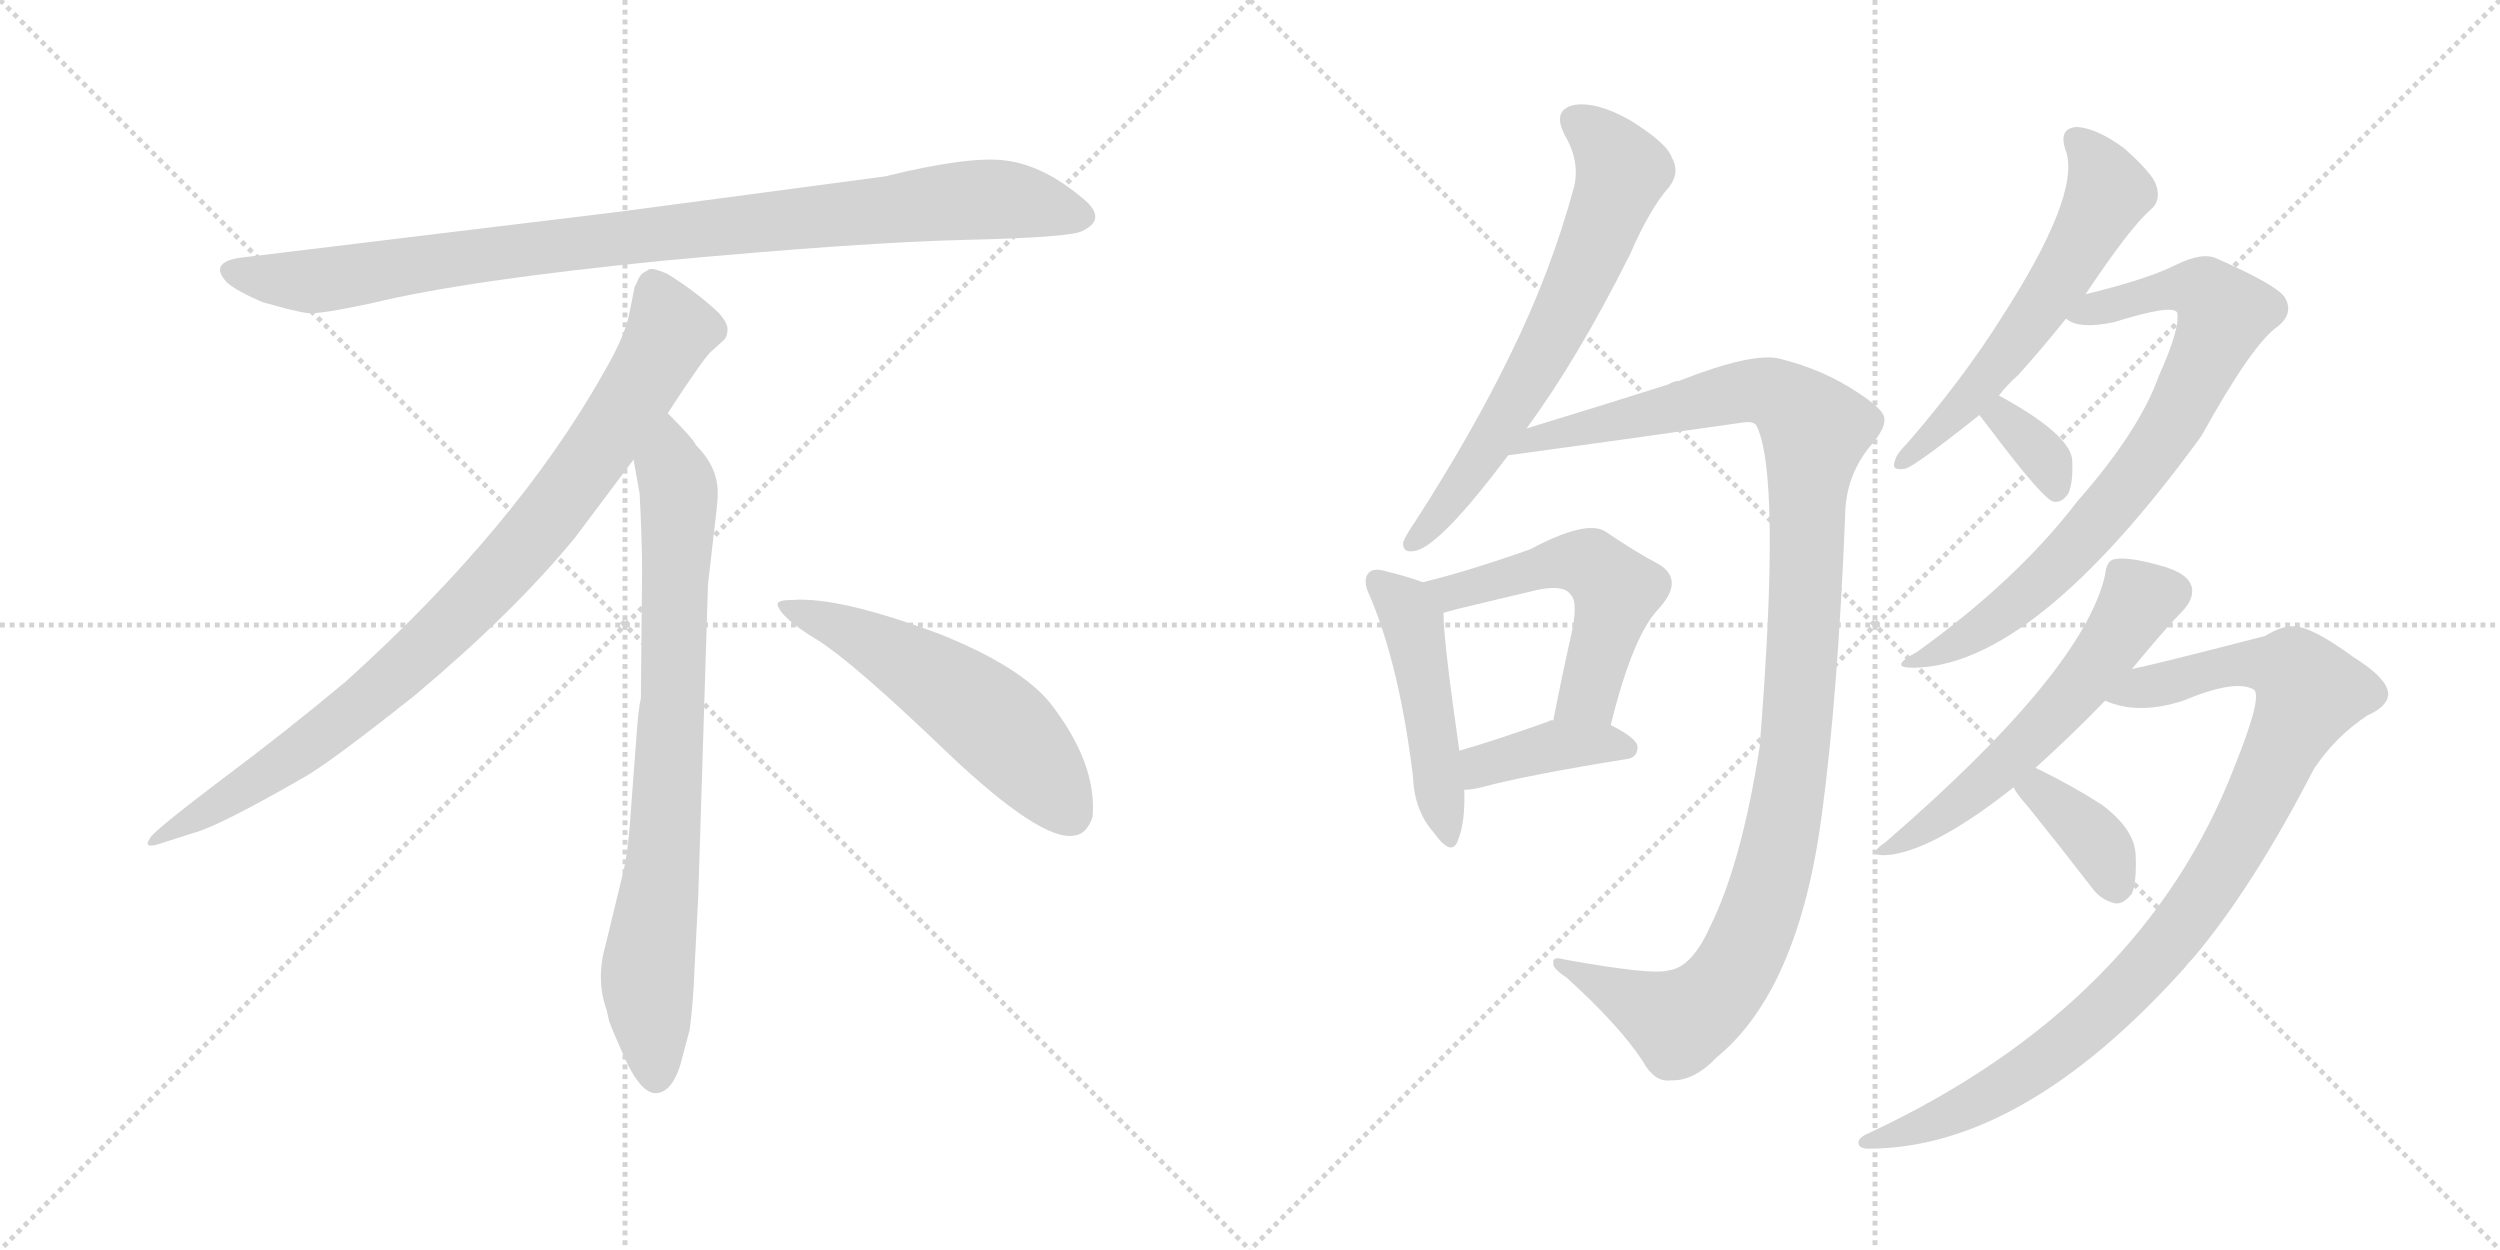 <svg version="1.1" viewBox="0 0 2048 1024" xmlns="http://www.w3.org/2000/svg">
  <g stroke="lightgray" stroke-dasharray="1,1" stroke-width="1" transform="scale(4, 4)">
    <line x1="0" y1="0" x2="256" y2="256"></line>
    <line x1="256" y1="0" x2="0" y2="256"></line>
    <line x1="128" y1="0" x2="128" y2="256"></line>
    <line x1="0" y1="128" x2="256" y2="128"></line>
    <line x1="256" y1="0" x2="512" y2="256"></line>
    <line x1="512" y1="0" x2="256" y2="256"></line>
    <line x1="384" y1="0" x2="384" y2="256"></line>
    <line x1="256" y1="128" x2="512" y2="128"></line>
  </g>
<g transform="scale(1, -1) translate(0, -850)">
   <style type="text/css">
    @keyframes keyframes0 {
      from {
       stroke: black;
       stroke-dashoffset: 952;
       stroke-width: 128;
       }
       76% {
       animation-timing-function: step-end;
       stroke: black;
       stroke-dashoffset: 0;
       stroke-width: 128;
       }
       to {
       stroke: black;
       stroke-width: 1024;
       }
       }
       #make-me-a-hanzi-animation-0 {
         animation: keyframes0 1.025s both;
         animation-delay: 0s;
         animation-timing-function: linear;
       }
    @keyframes keyframes1 {
      from {
       stroke: black;
       stroke-dashoffset: 897;
       stroke-width: 128;
       }
       74% {
       animation-timing-function: step-end;
       stroke: black;
       stroke-dashoffset: 0;
       stroke-width: 128;
       }
       to {
       stroke: black;
       stroke-width: 1024;
       }
       }
       #make-me-a-hanzi-animation-1 {
         animation: keyframes1 0.98s both;
         animation-delay: 1.025s;
         animation-timing-function: linear;
       }
    @keyframes keyframes2 {
      from {
       stroke: black;
       stroke-dashoffset: 792;
       stroke-width: 128;
       }
       72% {
       animation-timing-function: step-end;
       stroke: black;
       stroke-dashoffset: 0;
       stroke-width: 128;
       }
       to {
       stroke: black;
       stroke-width: 1024;
       }
       }
       #make-me-a-hanzi-animation-2 {
         animation: keyframes2 0.895s both;
         animation-delay: 2.005s;
         animation-timing-function: linear;
       }
    @keyframes keyframes3 {
      from {
       stroke: black;
       stroke-dashoffset: 548;
       stroke-width: 128;
       }
       64% {
       animation-timing-function: step-end;
       stroke: black;
       stroke-dashoffset: 0;
       stroke-width: 128;
       }
       to {
       stroke: black;
       stroke-width: 1024;
       }
       }
       #make-me-a-hanzi-animation-3 {
         animation: keyframes3 0.696s both;
         animation-delay: 2.899s;
         animation-timing-function: linear;
       }
    @keyframes keyframes4 {
      from {
       stroke: black;
       stroke-dashoffset: 662;
       stroke-width: 128;
       }
       68% {
       animation-timing-function: step-end;
       stroke: black;
       stroke-dashoffset: 0;
       stroke-width: 128;
       }
       to {
       stroke: black;
       stroke-width: 1024;
       }
       }
       #make-me-a-hanzi-animation-4 {
         animation: keyframes4 0.789s both;
         animation-delay: 3.595s;
         animation-timing-function: linear;
       }
    @keyframes keyframes5 {
      from {
       stroke: black;
       stroke-dashoffset: 1143;
       stroke-width: 128;
       }
       79% {
       animation-timing-function: step-end;
       stroke: black;
       stroke-dashoffset: 0;
       stroke-width: 128;
       }
       to {
       stroke: black;
       stroke-width: 1024;
       }
       }
       #make-me-a-hanzi-animation-5 {
         animation: keyframes5 1.18s both;
         animation-delay: 4.384s;
         animation-timing-function: linear;
       }
    @keyframes keyframes6 {
      from {
       stroke: black;
       stroke-dashoffset: 476;
       stroke-width: 128;
       }
       61% {
       animation-timing-function: step-end;
       stroke: black;
       stroke-dashoffset: 0;
       stroke-width: 128;
       }
       to {
       stroke: black;
       stroke-width: 1024;
       }
       }
       #make-me-a-hanzi-animation-6 {
         animation: keyframes6 0.637s both;
         animation-delay: 5.564s;
         animation-timing-function: linear;
       }
    @keyframes keyframes7 {
      from {
       stroke: black;
       stroke-dashoffset: 534;
       stroke-width: 128;
       }
       63% {
       animation-timing-function: step-end;
       stroke: black;
       stroke-dashoffset: 0;
       stroke-width: 128;
       }
       to {
       stroke: black;
       stroke-width: 1024;
       }
       }
       #make-me-a-hanzi-animation-7 {
         animation: keyframes7 0.685s both;
         animation-delay: 6.201s;
         animation-timing-function: linear;
       }
    @keyframes keyframes8 {
      from {
       stroke: black;
       stroke-dashoffset: 392;
       stroke-width: 128;
       }
       56% {
       animation-timing-function: step-end;
       stroke: black;
       stroke-dashoffset: 0;
       stroke-width: 128;
       }
       to {
       stroke: black;
       stroke-width: 1024;
       }
       }
       #make-me-a-hanzi-animation-8 {
         animation: keyframes8 0.569s both;
         animation-delay: 6.886s;
         animation-timing-function: linear;
       }
    @keyframes keyframes9 {
      from {
       stroke: black;
       stroke-dashoffset: 583;
       stroke-width: 128;
       }
       65% {
       animation-timing-function: step-end;
       stroke: black;
       stroke-dashoffset: 0;
       stroke-width: 128;
       }
       to {
       stroke: black;
       stroke-width: 1024;
       }
       }
       #make-me-a-hanzi-animation-9 {
         animation: keyframes9 0.724s both;
         animation-delay: 7.455s;
         animation-timing-function: linear;
       }
    @keyframes keyframes10 {
      from {
       stroke: black;
       stroke-dashoffset: 777;
       stroke-width: 128;
       }
       72% {
       animation-timing-function: step-end;
       stroke: black;
       stroke-dashoffset: 0;
       stroke-width: 128;
       }
       to {
       stroke: black;
       stroke-width: 1024;
       }
       }
       #make-me-a-hanzi-animation-10 {
         animation: keyframes10 0.882s both;
         animation-delay: 8.18s;
         animation-timing-function: linear;
       }
    @keyframes keyframes11 {
      from {
       stroke: black;
       stroke-dashoffset: 345;
       stroke-width: 128;
       }
       53% {
       animation-timing-function: step-end;
       stroke: black;
       stroke-dashoffset: 0;
       stroke-width: 128;
       }
       to {
       stroke: black;
       stroke-width: 1024;
       }
       }
       #make-me-a-hanzi-animation-11 {
         animation: keyframes11 0.531s both;
         animation-delay: 9.062s;
         animation-timing-function: linear;
       }
    @keyframes keyframes12 {
      from {
       stroke: black;
       stroke-dashoffset: 571;
       stroke-width: 128;
       }
       65% {
       animation-timing-function: step-end;
       stroke: black;
       stroke-dashoffset: 0;
       stroke-width: 128;
       }
       to {
       stroke: black;
       stroke-width: 1024;
       }
       }
       #make-me-a-hanzi-animation-12 {
         animation: keyframes12 0.715s both;
         animation-delay: 9.593s;
         animation-timing-function: linear;
       }
    @keyframes keyframes13 {
      from {
       stroke: black;
       stroke-dashoffset: 967;
       stroke-width: 128;
       }
       76% {
       animation-timing-function: step-end;
       stroke: black;
       stroke-dashoffset: 0;
       stroke-width: 128;
       }
       to {
       stroke: black;
       stroke-width: 1024;
       }
       }
       #make-me-a-hanzi-animation-13 {
         animation: keyframes13 1.037s both;
         animation-delay: 10.307s;
         animation-timing-function: linear;
       }
    @keyframes keyframes14 {
      from {
       stroke: black;
       stroke-dashoffset: 371;
       stroke-width: 128;
       }
       55% {
       animation-timing-function: step-end;
       stroke: black;
       stroke-dashoffset: 0;
       stroke-width: 128;
       }
       to {
       stroke: black;
       stroke-width: 1024;
       }
       }
       #make-me-a-hanzi-animation-14 {
         animation: keyframes14 0.552s both;
         animation-delay: 11.344s;
         animation-timing-function: linear;
       }
</style>
<path d="M 725.0 705.5 L 507.0 676.5 L 202.0 639.5 Q 169.0 636.5 186.0 618.5 Q 194.0 611.5 215.0 602.5 Q 243.0 594.5 252.0 593.5 Q 262.0 592.5 304.0 601.5 Q 382.0 620.5 544.0 636.5 Q 706.0 651.5 791.0 653.5 Q 876.0 655.5 886.0 660.5 Q 908.0 670.5 887.0 687.5 Q 855.0 714.5 824.0 718.5 Q 794.0 722.5 725.0 705.5 Z" fill="lightgray"></path> 
<path d="M 547.0 511.5 Q 575.0 554.5 582.0 561.5 L 593.0 571.5 Q 596.0 574.5 596.0 580.5 Q 596.0 585.5 589.0 593.5 Q 571.0 610.5 547.0 625.5 Q 536.0 630.5 532.0 629.5 L 527.0 626.5 Q 525.0 625.5 523.0 621.5 Q 521.0 616.5 520.0 615.5 L 516.0 595.5 Q 513.0 576.5 495.0 545.5 Q 423.0 417.5 283.0 291.5 Q 234.0 250.5 179.0 209.5 Q 125.0 168.5 123.0 163.5 Q 116.0 153.5 133.0 159.5 L 158.0 167.5 Q 178.0 172.5 246.0 211.5 Q 267.0 222.5 340.0 280.5 Q 421.0 348.5 471.0 409.5 L 519.0 473.5 L 547.0 511.5 Z" fill="lightgray"></path> 
<path d="M 572.0 115.5 L 580.0 371.5 L 586.0 423.5 Q 588.0 439.5 588.0 446.5 Q 588.0 467.5 570.0 485.5 Q 568.0 490.5 547.0 511.5 C 526.0 533.5 514.0 503.5 519.0 473.5 L 524.0 445.5 Q 526.0 404.5 526.0 383.5 L 525.0 277.5 Q 523.0 271.5 521.0 241.5 L 517.0 188.5 Q 515.0 155.5 511.0 137.5 L 496.0 75.5 Q 488.0 47.5 497.0 22.5 L 499.0 13.5 Q 501.0 7.5 513.0 -19.5 Q 526.0 -46.5 538.0 -45.5 Q 550.0 -44.5 557.0 -23.5 L 565.0 6.5 Q 568.0 29.5 569.0 57.5 L 572.0 115.5 Z" fill="lightgray"></path> 
<path d="M 637.0 354.5 Q 640.0 343.5 670.0 325.5 Q 700.0 306.5 776.0 233.5 Q 853.0 160.5 880.0 165.5 Q 890.0 166.5 895.0 180.5 Q 899.0 224.5 860.0 274.5 Q 835.0 304.5 770.0 330.5 Q 687.0 361.5 649.0 358.5 Q 636.0 358.5 637.0 354.5 Z" fill="lightgray"></path> 
<path d="M 1250.5 499.0 Q 1292.5 556.0 1335.5 642.0 Q 1351.5 679.0 1367.5 697.0 Q 1376.5 709.0 1369.5 721.0 Q 1365.5 733.0 1334.5 752.0 Q 1307.5 767.0 1289.5 764.0 Q 1271.5 760.0 1281.5 740.0 Q 1294.5 718.0 1289.5 697.0 Q 1270.5 627.0 1237.5 560.0 Q 1206.5 496.0 1159.5 423.0 Q 1152.5 413.0 1149.5 406.0 Q 1148.5 396.0 1160.5 399.0 Q 1181.5 405.0 1235.5 477.0 L 1250.5 499.0 Z" fill="lightgray"></path> 
<path d="M 1366.5 55.0 Q 1353.5 51.0 1281.5 64.0 Q 1271.5 67.0 1272.5 61.0 Q 1271.5 57.0 1283.5 49.0 Q 1326.5 10.0 1345.5 -19.0 Q 1355.5 -37.0 1368.5 -35.0 Q 1387.5 -36.0 1406.5 -16.0 Q 1473.5 39.0 1492.5 183.0 Q 1505.5 280.0 1511.5 426.0 Q 1511.5 460.0 1532.5 485.0 Q 1545.5 500.0 1543.5 508.0 Q 1542.5 515.0 1522.5 528.0 Q 1494.5 547.0 1458.5 556.0 Q 1436.5 562.0 1375.5 538.0 Q 1371.5 538.0 1366.5 535.0 Q 1309.5 517.0 1250.5 499.0 C 1221.5 490.0 1205.5 473.0 1235.5 477.0 Q 1331.5 490.0 1428.5 504.0 Q 1435.5 505.0 1438.5 502.0 Q 1459.5 463.0 1441.5 238.0 Q 1426.5 142.0 1400.5 90.0 Q 1385.5 57.0 1366.5 55.0 Z" fill="lightgray"></path> 
<path d="M 1165.5 373.0 Q 1155.5 377.0 1135.5 382.0 Q 1125.5 385.0 1121.5 381.0 Q 1115.5 375.0 1122.5 361.0 Q 1146.5 304.0 1157.5 214.0 Q 1158.5 186.0 1174.5 168.0 Q 1189.5 147.0 1194.5 162.0 Q 1200.5 177.0 1199.5 203.0 L 1195.5 235.0 Q 1182.5 325.0 1182.5 348.0 C 1181.5 367.0 1181.5 367.0 1165.5 373.0 Z" fill="lightgray"></path> 
<path d="M 1319.5 256.0 Q 1337.5 329.0 1358.5 351.0 Q 1380.5 375.0 1358.5 388.0 Q 1339.5 398.0 1314.5 415.0 Q 1298.5 424.0 1253.5 400.0 Q 1202.5 382.0 1165.5 373.0 C 1136.5 366.0 1153.5 340.0 1182.5 348.0 Q 1186.5 349.0 1193.5 351.0 Q 1230.5 360.0 1260.5 367.0 Q 1281.5 371.0 1286.5 363.0 Q 1293.5 357.0 1286.5 327.0 Q 1279.5 296.0 1272.5 260.0 C 1266.5 231.0 1312.5 227.0 1319.5 256.0 Z" fill="lightgray"></path> 
<path d="M 1199.5 203.0 Q 1205.5 203.0 1213.5 205.0 Q 1250.5 215.0 1331.5 228.0 Q 1341.5 229.0 1341.5 238.0 Q 1341.5 245.0 1319.5 256.0 L 1272.5 260.0 Q 1269.5 260.0 1268.5 259.0 Q 1226.5 244.0 1195.5 235.0 C 1166.5 227.0 1169.5 201.0 1199.5 203.0 Z" fill="lightgray"></path> 
<path d="M 1637.5 526.0 Q 1644.5 535.0 1653.5 543.0 Q 1672.5 564.0 1692.5 589.0 L 1708.5 609.0 Q 1744.5 663.0 1761.5 678.0 Q 1770.5 685.0 1766.5 698.0 Q 1763.5 708.0 1739.5 729.0 Q 1717.5 745.0 1701.5 746.0 Q 1685.5 745.0 1692.5 726.0 Q 1704.5 690.0 1638.5 588.0 Q 1607.5 539.0 1562.5 487.0 Q 1553.5 478.0 1552.5 473.0 Q 1548.5 464.0 1560.5 466.0 Q 1567.5 467.0 1621.5 510.0 L 1637.5 526.0 Z" fill="lightgray"></path> 
<path d="M 1692.5 589.0 Q 1702.5 580.0 1731.5 586.0 Q 1779.5 601.0 1783.5 594.0 Q 1786.5 582.0 1768.5 542.0 Q 1752.5 497.0 1701.5 439.0 Q 1652.5 375.0 1570.5 316.0 Q 1546.5 303.0 1566.5 303.0 Q 1665.5 303.0 1803.5 493.0 Q 1845.5 569.0 1866.5 583.0 Q 1878.5 593.0 1872.5 605.0 Q 1868.5 615.0 1816.5 638.0 Q 1804.5 644.0 1782.5 633.0 Q 1758.5 621.0 1708.5 609.0 C 1679.5 602.0 1665.5 598.0 1692.5 589.0 Z" fill="lightgray"></path> 
<path d="M 1621.5 510.0 Q 1624.5 506.0 1631.5 497.0 Q 1674.5 440.0 1682.5 439.0 Q 1689.5 438.0 1694.5 446.0 Q 1698.5 455.0 1697.5 474.0 Q 1694.5 495.0 1637.5 526.0 C 1611.5 540.0 1603.5 534.0 1621.5 510.0 Z" fill="lightgray"></path> 
<path d="M 1667.5 221.0 Q 1698.5 249.0 1724.5 276.0 L 1746.5 302.0 Q 1774.5 336.0 1788.5 350.0 Q 1797.5 360.0 1795.5 369.0 Q 1792.5 381.0 1768.5 387.0 Q 1743.5 394.0 1732.5 392.0 Q 1725.5 391.0 1724.5 379.0 Q 1706.5 300.0 1544.5 160.0 Q 1525.5 147.0 1550.5 150.0 Q 1587.5 156.0 1649.5 205.0 L 1667.5 221.0 Z" fill="lightgray"></path> 
<path d="M 1724.5 276.0 Q 1751.5 264.0 1788.5 276.0 Q 1831.5 294.0 1846.5 285.0 Q 1853.5 279.0 1830.5 222.0 Q 1755.5 27.0 1531.5 -78.0 Q 1521.5 -82.0 1522.5 -87.0 Q 1523.5 -91.0 1530.5 -91.0 Q 1656.5 -91.0 1789.5 57.0 Q 1792.5 61.0 1796.5 65.0 Q 1845.5 123.0 1895.5 220.0 Q 1913.5 247.0 1939.5 264.0 Q 1955.5 271.0 1956.5 281.0 Q 1956.5 294.0 1927.5 312.0 Q 1893.5 337.0 1878.5 337.0 Q 1868.5 337.0 1855.5 329.0 Q 1762.5 305.0 1746.5 302.0 C 1717.5 295.0 1695.5 284.0 1724.5 276.0 Z" fill="lightgray"></path> 
<path d="M 1649.5 205.0 Q 1652.5 199.0 1661.5 189.0 Q 1686.5 158.0 1713.5 123.0 Q 1720.5 113.0 1732.5 110.0 Q 1739.5 109.0 1746.5 118.0 Q 1750.5 128.0 1749.5 150.0 Q 1748.5 171.0 1721.5 191.0 Q 1696.5 207.0 1667.5 221.0 C 1640.5 234.0 1634.5 231.0 1649.5 205.0 Z" fill="lightgray"></path> 
      <clipPath id="make-me-a-hanzi-clip-0">
      <path d="M 725.0 705.5 L 507.0 676.5 L 202.0 639.5 Q 169.0 636.5 186.0 618.5 Q 194.0 611.5 215.0 602.5 Q 243.0 594.5 252.0 593.5 Q 262.0 592.5 304.0 601.5 Q 382.0 620.5 544.0 636.5 Q 706.0 651.5 791.0 653.5 Q 876.0 655.5 886.0 660.5 Q 908.0 670.5 887.0 687.5 Q 855.0 714.5 824.0 718.5 Q 794.0 722.5 725.0 705.5 Z" fill="lightgray"></path>
      </clipPath>
      <path clip-path="url(#make-me-a-hanzi-clip-0)" d="M 194.0 628.5 L 216.0 621.5 L 273.0 621.5 L 502.0 654.5 L 785.0 685.5 L 824.0 686.5 L 884.0 674.5 " fill="none" id="make-me-a-hanzi-animation-0" stroke-dasharray="824 1648" stroke-linecap="round"></path>

      <clipPath id="make-me-a-hanzi-clip-1">
      <path d="M 547.0 511.5 Q 575.0 554.5 582.0 561.5 L 593.0 571.5 Q 596.0 574.5 596.0 580.5 Q 596.0 585.5 589.0 593.5 Q 571.0 610.5 547.0 625.5 Q 536.0 630.5 532.0 629.5 L 527.0 626.5 Q 525.0 625.5 523.0 621.5 Q 521.0 616.5 520.0 615.5 L 516.0 595.5 Q 513.0 576.5 495.0 545.5 Q 423.0 417.5 283.0 291.5 Q 234.0 250.5 179.0 209.5 Q 125.0 168.5 123.0 163.5 Q 116.0 153.5 133.0 159.5 L 158.0 167.5 Q 178.0 172.5 246.0 211.5 Q 267.0 222.5 340.0 280.5 Q 421.0 348.5 471.0 409.5 L 519.0 473.5 L 547.0 511.5 Z" fill="lightgray"></path>
      </clipPath>
      <path clip-path="url(#make-me-a-hanzi-clip-1)" d="M 537.0 616.5 L 550.0 579.5 L 546.0 570.5 L 500.0 496.5 L 420.0 391.5 L 318.0 290.5 L 263.0 246.5 L 128.0 162.5 " fill="none" id="make-me-a-hanzi-animation-1" stroke-dasharray="769 1538" stroke-linecap="round"></path>

      <clipPath id="make-me-a-hanzi-clip-2">
      <path d="M 572.0 115.5 L 580.0 371.5 L 586.0 423.5 Q 588.0 439.5 588.0 446.5 Q 588.0 467.5 570.0 485.5 Q 568.0 490.5 547.0 511.5 C 526.0 533.5 514.0 503.5 519.0 473.5 L 524.0 445.5 Q 526.0 404.5 526.0 383.5 L 525.0 277.5 Q 523.0 271.5 521.0 241.5 L 517.0 188.5 Q 515.0 155.5 511.0 137.5 L 496.0 75.5 Q 488.0 47.5 497.0 22.5 L 499.0 13.5 Q 501.0 7.5 513.0 -19.5 Q 526.0 -46.5 538.0 -45.5 Q 550.0 -44.5 557.0 -23.5 L 565.0 6.5 Q 568.0 29.5 569.0 57.5 L 572.0 115.5 Z" fill="lightgray"></path>
      </clipPath>
      <path clip-path="url(#make-me-a-hanzi-clip-2)" d="M 548.0 500.5 L 549.0 466.5 L 556.0 448.5 L 552.0 289.5 L 544.0 154.5 L 530.0 45.5 L 538.0 -32.5 " fill="none" id="make-me-a-hanzi-animation-2" stroke-dasharray="664 1328" stroke-linecap="round"></path>

      <clipPath id="make-me-a-hanzi-clip-3">
      <path d="M 637.0 354.5 Q 640.0 343.5 670.0 325.5 Q 700.0 306.5 776.0 233.5 Q 853.0 160.5 880.0 165.5 Q 890.0 166.5 895.0 180.5 Q 899.0 224.5 860.0 274.5 Q 835.0 304.5 770.0 330.5 Q 687.0 361.5 649.0 358.5 Q 636.0 358.5 637.0 354.5 Z" fill="lightgray"></path>
      </clipPath>
      <path clip-path="url(#make-me-a-hanzi-clip-3)" d="M 644.0 353.5 L 687.0 337.5 L 792.0 275.5 L 840.0 232.5 L 876.0 184.5 " fill="none" id="make-me-a-hanzi-animation-3" stroke-dasharray="420 840" stroke-linecap="round"></path>

      <clipPath id="make-me-a-hanzi-clip-4">
      <path d="M 1250.5 499.0 Q 1292.5 556.0 1335.5 642.0 Q 1351.5 679.0 1367.5 697.0 Q 1376.5 709.0 1369.5 721.0 Q 1365.5 733.0 1334.5 752.0 Q 1307.5 767.0 1289.5 764.0 Q 1271.5 760.0 1281.5 740.0 Q 1294.5 718.0 1289.5 697.0 Q 1270.5 627.0 1237.5 560.0 Q 1206.5 496.0 1159.5 423.0 Q 1152.5 413.0 1149.5 406.0 Q 1148.5 396.0 1160.5 399.0 Q 1181.5 405.0 1235.5 477.0 L 1250.5 499.0 Z" fill="lightgray"></path>
      </clipPath>
      <path clip-path="url(#make-me-a-hanzi-clip-4)" d="M 1291.5 750.0 L 1314.5 732.0 L 1328.5 710.0 L 1312.5 663.0 L 1238.5 516.0 L 1191.5 443.0 L 1157.5 407.0 " fill="none" id="make-me-a-hanzi-animation-4" stroke-dasharray="534 1068" stroke-linecap="round"></path>

      <clipPath id="make-me-a-hanzi-clip-5">
      <path d="M 1366.5 55.0 Q 1353.5 51.0 1281.5 64.0 Q 1271.5 67.0 1272.5 61.0 Q 1271.5 57.0 1283.5 49.0 Q 1326.5 10.0 1345.5 -19.0 Q 1355.5 -37.0 1368.5 -35.0 Q 1387.5 -36.0 1406.5 -16.0 Q 1473.5 39.0 1492.5 183.0 Q 1505.5 280.0 1511.5 426.0 Q 1511.5 460.0 1532.5 485.0 Q 1545.5 500.0 1543.5 508.0 Q 1542.5 515.0 1522.5 528.0 Q 1494.5 547.0 1458.5 556.0 Q 1436.5 562.0 1375.5 538.0 Q 1371.5 538.0 1366.5 535.0 Q 1309.5 517.0 1250.5 499.0 C 1221.5 490.0 1205.5 473.0 1235.5 477.0 Q 1331.5 490.0 1428.5 504.0 Q 1435.5 505.0 1438.5 502.0 Q 1459.5 463.0 1441.5 238.0 Q 1426.5 142.0 1400.5 90.0 Q 1385.5 57.0 1366.5 55.0 Z" fill="lightgray"></path>
      </clipPath>
      <path clip-path="url(#make-me-a-hanzi-clip-5)" d="M 1242.5 480.0 L 1260.5 492.0 L 1425.5 529.0 L 1457.5 526.0 L 1486.5 496.0 L 1469.5 231.0 L 1458.5 159.0 L 1433.5 81.0 L 1408.5 38.0 L 1375.5 13.0 L 1296.5 49.0 L 1291.5 58.0 L 1277.5 60.0 " fill="none" id="make-me-a-hanzi-animation-5" stroke-dasharray="1015 2030" stroke-linecap="round"></path>

      <clipPath id="make-me-a-hanzi-clip-6">
      <path d="M 1165.5 373.0 Q 1155.5 377.0 1135.5 382.0 Q 1125.5 385.0 1121.5 381.0 Q 1115.5 375.0 1122.5 361.0 Q 1146.5 304.0 1157.5 214.0 Q 1158.5 186.0 1174.5 168.0 Q 1189.5 147.0 1194.5 162.0 Q 1200.5 177.0 1199.5 203.0 L 1195.5 235.0 Q 1182.5 325.0 1182.5 348.0 C 1181.5 367.0 1181.5 367.0 1165.5 373.0 Z" fill="lightgray"></path>
      </clipPath>
      <path clip-path="url(#make-me-a-hanzi-clip-6)" d="M 1129.5 374.0 L 1158.5 335.0 L 1184.5 166.0 " fill="none" id="make-me-a-hanzi-animation-6" stroke-dasharray="348 696" stroke-linecap="round"></path>

      <clipPath id="make-me-a-hanzi-clip-7">
      <path d="M 1319.5 256.0 Q 1337.5 329.0 1358.5 351.0 Q 1380.5 375.0 1358.5 388.0 Q 1339.5 398.0 1314.5 415.0 Q 1298.5 424.0 1253.5 400.0 Q 1202.5 382.0 1165.5 373.0 C 1136.5 366.0 1153.5 340.0 1182.5 348.0 Q 1186.5 349.0 1193.5 351.0 Q 1230.5 360.0 1260.5 367.0 Q 1281.5 371.0 1286.5 363.0 Q 1293.5 357.0 1286.5 327.0 Q 1279.5 296.0 1272.5 260.0 C 1266.5 231.0 1312.5 227.0 1319.5 256.0 Z" fill="lightgray"></path>
      </clipPath>
      <path clip-path="url(#make-me-a-hanzi-clip-7)" d="M 1173.5 369.0 L 1197.5 366.0 L 1271.5 389.0 L 1304.5 387.0 L 1324.5 366.0 L 1301.5 281.0 L 1280.5 266.0 " fill="none" id="make-me-a-hanzi-animation-7" stroke-dasharray="406 812" stroke-linecap="round"></path>

      <clipPath id="make-me-a-hanzi-clip-8">
      <path d="M 1199.5 203.0 Q 1205.5 203.0 1213.5 205.0 Q 1250.5 215.0 1331.5 228.0 Q 1341.5 229.0 1341.5 238.0 Q 1341.5 245.0 1319.5 256.0 L 1272.5 260.0 Q 1269.5 260.0 1268.5 259.0 Q 1226.5 244.0 1195.5 235.0 C 1166.5 227.0 1169.5 201.0 1199.5 203.0 Z" fill="lightgray"></path>
      </clipPath>
      <path clip-path="url(#make-me-a-hanzi-clip-8)" d="M 1205.5 209.0 L 1220.5 225.0 L 1265.5 237.0 L 1310.5 242.0 L 1332.5 237.0 " fill="none" id="make-me-a-hanzi-animation-8" stroke-dasharray="264 528" stroke-linecap="round"></path>

      <clipPath id="make-me-a-hanzi-clip-9">
      <path d="M 1637.5 526.0 Q 1644.5 535.0 1653.5 543.0 Q 1672.5 564.0 1692.5 589.0 L 1708.5 609.0 Q 1744.5 663.0 1761.5 678.0 Q 1770.5 685.0 1766.5 698.0 Q 1763.5 708.0 1739.5 729.0 Q 1717.5 745.0 1701.5 746.0 Q 1685.5 745.0 1692.5 726.0 Q 1704.5 690.0 1638.5 588.0 Q 1607.5 539.0 1562.5 487.0 Q 1553.5 478.0 1552.5 473.0 Q 1548.5 464.0 1560.5 466.0 Q 1567.5 467.0 1621.5 510.0 L 1637.5 526.0 Z" fill="lightgray"></path>
      </clipPath>
      <path clip-path="url(#make-me-a-hanzi-clip-9)" d="M 1701.5 734.0 L 1719.5 713.0 L 1726.5 690.0 L 1704.5 648.0 L 1604.5 512.0 L 1559.5 473.0 " fill="none" id="make-me-a-hanzi-animation-9" stroke-dasharray="455 910" stroke-linecap="round"></path>

      <clipPath id="make-me-a-hanzi-clip-10">
      <path d="M 1692.5 589.0 Q 1702.5 580.0 1731.5 586.0 Q 1779.5 601.0 1783.5 594.0 Q 1786.5 582.0 1768.5 542.0 Q 1752.5 497.0 1701.5 439.0 Q 1652.5 375.0 1570.5 316.0 Q 1546.5 303.0 1566.5 303.0 Q 1665.5 303.0 1803.5 493.0 Q 1845.5 569.0 1866.5 583.0 Q 1878.5 593.0 1872.5 605.0 Q 1868.5 615.0 1816.5 638.0 Q 1804.5 644.0 1782.5 633.0 Q 1758.5 621.0 1708.5 609.0 C 1679.5 602.0 1665.5 598.0 1692.5 589.0 Z" fill="lightgray"></path>
      </clipPath>
      <path clip-path="url(#make-me-a-hanzi-clip-10)" d="M 1699.5 592.0 L 1798.5 614.0 L 1813.5 606.0 L 1821.5 591.0 L 1776.5 498.0 L 1711.5 414.0 L 1630.5 340.0 L 1571.5 309.0 " fill="none" id="make-me-a-hanzi-animation-10" stroke-dasharray="649 1298" stroke-linecap="round"></path>

      <clipPath id="make-me-a-hanzi-clip-11">
      <path d="M 1621.5 510.0 Q 1624.5 506.0 1631.5 497.0 Q 1674.5 440.0 1682.5 439.0 Q 1689.5 438.0 1694.5 446.0 Q 1698.5 455.0 1697.5 474.0 Q 1694.5 495.0 1637.5 526.0 C 1611.5 540.0 1603.5 534.0 1621.5 510.0 Z" fill="lightgray"></path>
      </clipPath>
      <path clip-path="url(#make-me-a-hanzi-clip-11)" d="M 1628.5 511.0 L 1642.5 509.0 L 1674.5 475.0 L 1684.5 449.0 " fill="none" id="make-me-a-hanzi-animation-11" stroke-dasharray="217 434" stroke-linecap="round"></path>

      <clipPath id="make-me-a-hanzi-clip-12">
      <path d="M 1667.5 221.0 Q 1698.5 249.0 1724.5 276.0 L 1746.5 302.0 Q 1774.5 336.0 1788.5 350.0 Q 1797.5 360.0 1795.5 369.0 Q 1792.5 381.0 1768.5 387.0 Q 1743.5 394.0 1732.5 392.0 Q 1725.5 391.0 1724.5 379.0 Q 1706.5 300.0 1544.5 160.0 Q 1525.5 147.0 1550.5 150.0 Q 1587.5 156.0 1649.5 205.0 L 1667.5 221.0 Z" fill="lightgray"></path>
      </clipPath>
      <path clip-path="url(#make-me-a-hanzi-clip-12)" d="M 1781.5 366.0 L 1752.5 358.0 L 1702.5 287.0 L 1650.5 231.0 L 1604.5 191.0 L 1553.5 159.0 " fill="none" id="make-me-a-hanzi-animation-12" stroke-dasharray="443 886" stroke-linecap="round"></path>

      <clipPath id="make-me-a-hanzi-clip-13">
      <path d="M 1724.5 276.0 Q 1751.5 264.0 1788.5 276.0 Q 1831.5 294.0 1846.5 285.0 Q 1853.5 279.0 1830.5 222.0 Q 1755.5 27.0 1531.5 -78.0 Q 1521.5 -82.0 1522.5 -87.0 Q 1523.5 -91.0 1530.5 -91.0 Q 1656.5 -91.0 1789.5 57.0 Q 1792.5 61.0 1796.5 65.0 Q 1845.5 123.0 1895.5 220.0 Q 1913.5 247.0 1939.5 264.0 Q 1955.5 271.0 1956.5 281.0 Q 1956.5 294.0 1927.5 312.0 Q 1893.5 337.0 1878.5 337.0 Q 1868.5 337.0 1855.5 329.0 Q 1762.5 305.0 1746.5 302.0 C 1717.5 295.0 1695.5 284.0 1724.5 276.0 Z" fill="lightgray"></path>
      </clipPath>
      <path clip-path="url(#make-me-a-hanzi-clip-13)" d="M 1731.5 278.0 L 1849.5 307.0 L 1878.5 300.0 L 1892.5 282.0 L 1828.5 153.0 L 1752.5 50.0 L 1697.5 0.0 L 1635.5 -44.0 L 1574.5 -73.0 L 1528.5 -84.0 " fill="none" id="make-me-a-hanzi-animation-13" stroke-dasharray="839 1678" stroke-linecap="round"></path>

      <clipPath id="make-me-a-hanzi-clip-14">
      <path d="M 1649.5 205.0 Q 1652.5 199.0 1661.5 189.0 Q 1686.5 158.0 1713.5 123.0 Q 1720.5 113.0 1732.5 110.0 Q 1739.5 109.0 1746.5 118.0 Q 1750.5 128.0 1749.5 150.0 Q 1748.5 171.0 1721.5 191.0 Q 1696.5 207.0 1667.5 221.0 C 1640.5 234.0 1634.5 231.0 1649.5 205.0 Z" fill="lightgray"></path>
      </clipPath>
      <path clip-path="url(#make-me-a-hanzi-clip-14)" d="M 1657.5 205.0 L 1680.5 195.0 L 1711.5 167.0 L 1724.5 150.0 L 1732.5 125.0 " fill="none" id="make-me-a-hanzi-animation-14" stroke-dasharray="243 486" stroke-linecap="round"></path>

</g>
</svg>

